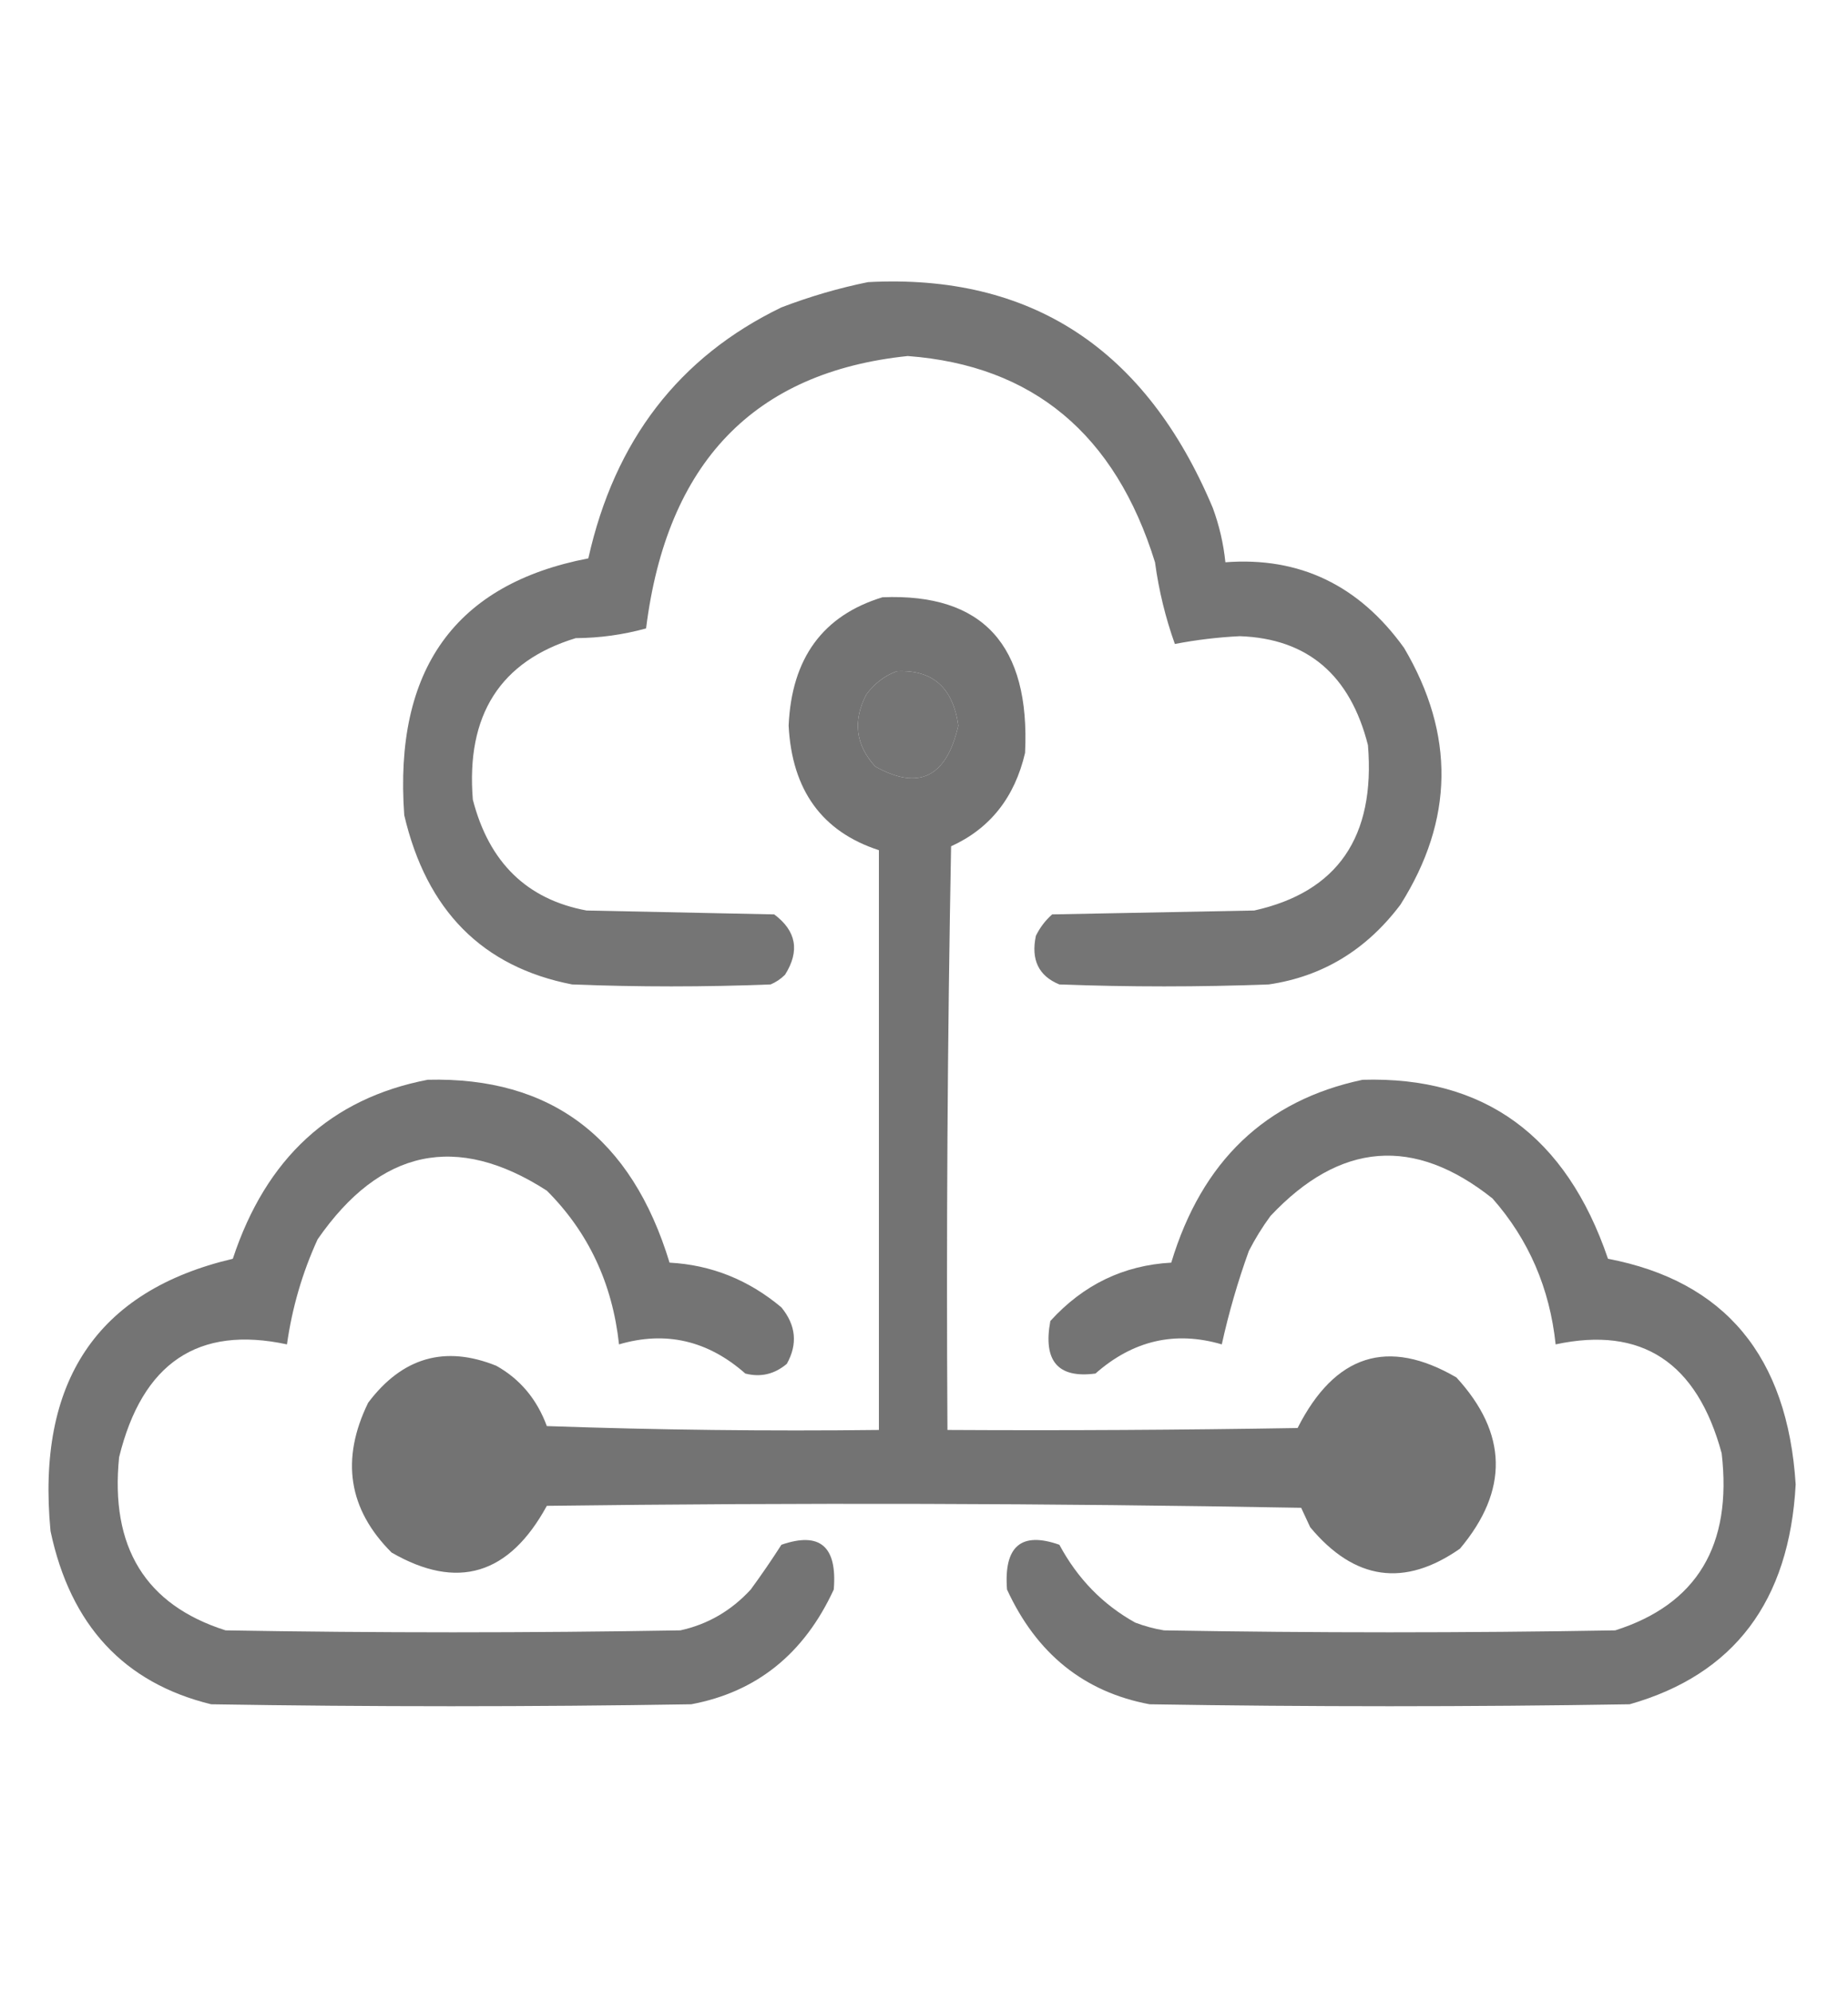 <svg width="64" height="69" viewBox="0 0 64 69" fill="none" xmlns="http://www.w3.org/2000/svg">
<path opacity="0.941" fillRule="evenodd" clipRule="evenodd" d="M30.063 9.771C35.703 9.474 39.683 12.079 42 17.587C42.225 18.197 42.371 18.825 42.438 19.474C45.002 19.279 47.065 20.267 48.625 22.439C50.394 25.436 50.352 28.401 48.5 31.333C47.319 32.902 45.798 33.823 43.938 34.096C41.521 34.186 39.104 34.186 36.688 34.096C35.97 33.802 35.699 33.24 35.875 32.411C36.015 32.125 36.203 31.878 36.438 31.67C38.771 31.625 41.104 31.58 43.438 31.535C46.322 30.894 47.635 28.985 47.375 25.808C46.758 23.374 45.279 22.117 42.938 22.034C42.179 22.071 41.429 22.161 40.688 22.304C40.363 21.397 40.133 20.454 40 19.474C38.625 15.037 35.771 12.656 31.438 12.331C26.113 12.883 23.092 16.027 22.375 21.765C21.582 21.984 20.77 22.096 19.938 22.102C17.325 22.899 16.137 24.763 16.375 27.694C16.935 29.87 18.248 31.151 20.313 31.535C22.479 31.58 24.646 31.625 26.813 31.67C27.58 32.242 27.705 32.938 27.188 33.759C27.042 33.905 26.875 34.017 26.688 34.096C24.396 34.186 22.104 34.186 19.813 34.096C16.71 33.491 14.772 31.537 14 28.233C13.637 23.19 15.762 20.225 20.375 19.339C21.285 15.258 23.515 12.361 27.063 10.646C28.058 10.266 29.058 9.974 30.063 9.771ZM31.063 23.247C32.3 23.189 33.009 23.818 33.188 25.134C32.781 26.919 31.822 27.391 30.313 26.549C29.632 25.805 29.527 24.973 30 24.056C30.29 23.666 30.645 23.396 31.063 23.247Z" fill="#6C6C6C"/>
<path opacity="0.953" fillRule="evenodd" clipRule="evenodd" d="M30.562 20.686C34.035 20.544 35.681 22.341 35.5 26.077C35.141 27.619 34.286 28.697 32.938 29.311C32.812 36.049 32.771 42.788 32.812 49.526C36.854 49.549 40.896 49.526 44.938 49.459C46.23 46.909 48.064 46.325 50.438 47.707C52.214 49.642 52.256 51.619 50.562 53.637C48.637 54.983 46.908 54.736 45.375 52.895C45.271 52.671 45.167 52.446 45.062 52.222C36.355 52.064 27.646 52.042 18.938 52.154C17.632 54.547 15.84 55.087 13.562 53.772C12.063 52.275 11.792 50.545 12.75 48.583C13.93 47.013 15.409 46.586 17.188 47.303C18.011 47.764 18.594 48.46 18.938 49.392C22.77 49.526 26.603 49.571 30.438 49.526C30.438 42.833 30.438 36.14 30.438 29.446C28.47 28.806 27.428 27.368 27.312 25.134C27.414 22.798 28.497 21.316 30.562 20.686ZM31.062 23.247C30.644 23.396 30.29 23.666 30 24.056C29.527 24.973 29.631 25.805 30.312 26.549C31.822 27.391 32.781 26.919 33.188 25.134C33.009 23.818 32.3 23.189 31.062 23.247ZM15.438 49.526C16.552 49.671 16.907 50.3 16.5 51.413C15.981 51.993 15.439 52.038 14.875 51.548C14.412 50.661 14.599 49.987 15.438 49.526ZM48.062 49.526C49.178 49.671 49.532 50.3 49.125 51.413C48.606 51.993 48.064 52.038 47.5 51.548C47.037 50.661 47.224 49.987 48.062 49.526Z" fill="#6C6C6C"/>
<path opacity="0.942" fillRule="evenodd" clipRule="evenodd" d="M14.812 37.397C19.079 37.291 21.871 39.402 23.188 43.731C24.633 43.809 25.925 44.326 27.062 45.281C27.568 45.901 27.63 46.553 27.25 47.235C26.822 47.596 26.343 47.709 25.812 47.572C24.511 46.425 23.052 46.088 21.438 46.562C21.209 44.45 20.376 42.676 18.938 41.238C15.818 39.227 13.172 39.788 11 42.923C10.472 44.076 10.118 45.289 9.938 46.562C6.863 45.9 4.926 47.203 4.125 50.47C3.81 53.587 5.04 55.586 7.813 56.467C13.062 56.557 18.312 56.557 23.562 56.467C24.511 56.259 25.324 55.787 26 55.052C26.369 54.547 26.724 54.031 27.062 53.502C28.395 53.04 28.999 53.557 28.875 55.052C27.85 57.277 26.205 58.602 23.938 59.027C18.396 59.117 12.854 59.117 7.313 59.027C4.293 58.288 2.439 56.289 1.75 53.03C1.255 47.849 3.36 44.705 8.063 43.597C9.213 40.108 11.463 38.041 14.812 37.397Z" fill="#6C6C6C"/>
<path opacity="0.942" fillRule="evenodd" clipRule="evenodd" d="M47.188 37.398C51.403 37.272 54.237 39.338 55.688 43.597C59.74 44.372 61.906 46.977 62.188 51.413C61.969 55.462 60.052 58 56.438 59.027C50.896 59.117 45.354 59.117 39.813 59.027C37.544 58.602 35.898 57.276 34.875 55.052C34.76 53.553 35.365 53.036 36.688 53.502C37.319 54.677 38.194 55.575 39.313 56.197C39.638 56.321 39.971 56.411 40.313 56.467C45.521 56.557 50.729 56.557 55.938 56.467C58.767 55.568 59.996 53.524 59.625 50.335C58.771 47.18 56.854 45.922 53.875 46.562C53.669 44.613 52.94 42.929 51.688 41.508C48.973 39.346 46.41 39.548 44 42.114C43.719 42.495 43.469 42.9 43.25 43.327C42.866 44.392 42.554 45.47 42.313 46.562C40.698 46.088 39.239 46.425 37.938 47.572C36.639 47.745 36.118 47.138 36.375 45.753C37.517 44.495 38.913 43.822 40.563 43.731C41.621 40.219 43.83 38.108 47.188 37.398Z" fill="#6C6C6C"/>
</svg>
